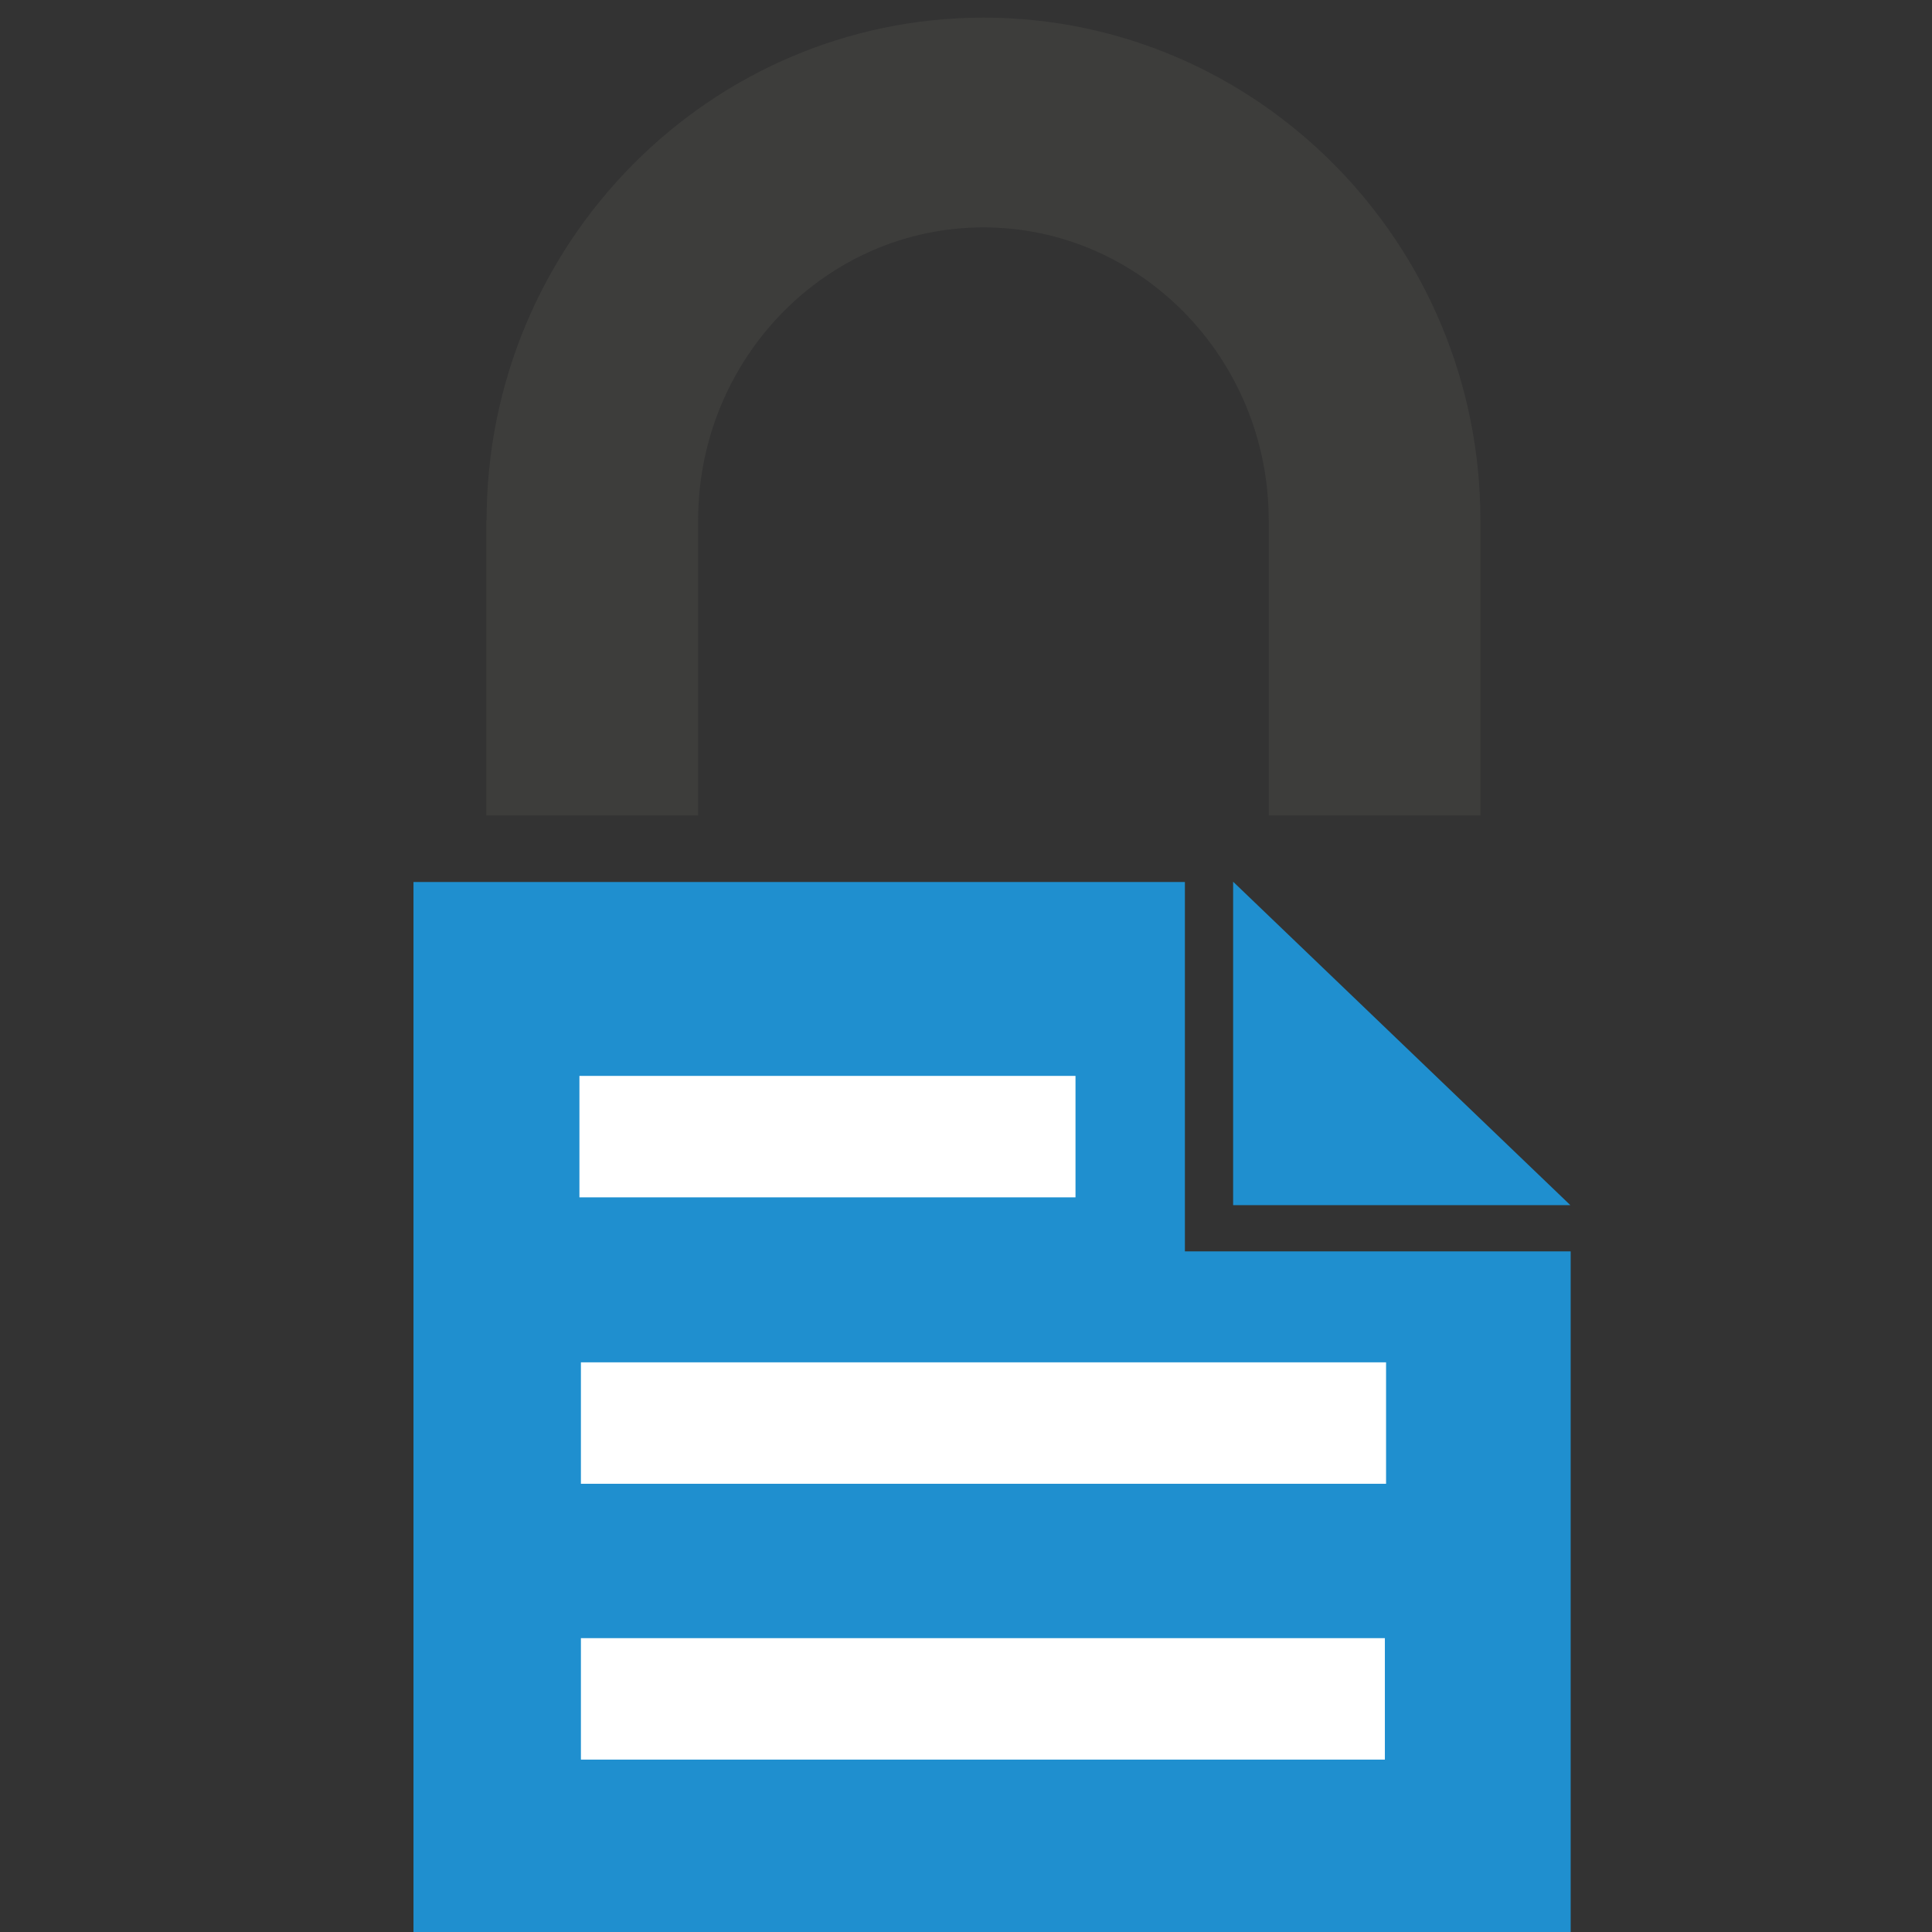 <?xml version="1.0" encoding="UTF-8" standalone="no"?>
<!-- Created with Inkscape (http://www.inkscape.org/) -->

<svg
   xmlns:dc="http://purl.org/dc/elements/1.1/"
   xmlns:cc="http://creativecommons.org/ns#"
   xmlns:rdf="http://www.w3.org/1999/02/22-rdf-syntax-ns#"
   xmlns:svg="http://www.w3.org/2000/svg"
   xmlns="http://www.w3.org/2000/svg"
   xmlns:sodipodi="http://sodipodi.sourceforge.net/DTD/sodipodi-0.dtd"
   xmlns:inkscape="http://www.inkscape.org/namespaces/inkscape"
   width="128"
   height="128"
   viewBox="0 0 33.867 33.867"
   version="1.1"
   id="svg53"
   inkscape:version="0.92.1 r15371"
   sodipodi:docname="standalone.svg">
  <rect x="0" y="0" width="33.867" height="33.867" fill="#333333" stroke="none"/>
  <defs
     id="defs47" />
  <sodipodi:namedview
     id="base"
     pagecolor="#ffffff"
     bordercolor="#666666"
     borderopacity="1.0"
     inkscape:pageopacity="0.0"
     inkscape:pageshadow="2"
     inkscape:zoom="2.8"
     inkscape:cx="11.515981"
     inkscape:cy="20.030089"
     inkscape:document-units="mm"
     inkscape:current-layer="layer1"
     showgrid="false"
     units="px"
     inkscape:window-width="1920"
     inkscape:window-height="993"
     inkscape:window-x="1920"
     inkscape:window-y="0"
     inkscape:window-maximized="1" />
  <g
     inkscape:label="Layer 1"
     inkscape:groupmode="layer"
     id="layer1"
     transform="translate(0,-263.133)">
    <polygon
       id="polygon3893-3"
       points="418.14,454.82 418.14,428.92 366.33,428.92 366.33,503.4 444.05,503.4 444.05,454.82 "
       class="cls-1"
       transform="matrix(0.261,0,0,0.25,-88.364,171.364)"
       style="fill:#1f8fcf" />
    <polygon
       id="polygon3895-6"
       points="421.38,428.9 421.38,451.58 444.03,451.58 "
       class="cls-1"
       transform="matrix(0.261,0,0,0.25,-88.364,171.364)"
       style="fill:#1f8fcf" />
    <rect
       id="rect3897-7"
       height="2.129"
       width="8.696"
       y="281.993"
       x="10.157"
       class="cls-2"
       style="fill:#ffffff;stroke-width:0.25" />
    <rect
       id="rect3899-5"
       height="2.129"
       width="14.114"
       y="287.014"
       x="10.183"
       class="cls-2"
       style="fill:#ffffff;stroke-width:0.25" />
    <rect
       id="rect3901-3"
       height="2.129"
       width="14.093"
       y="291.849"
       x="10.183"
       class="cls-2"
       style="fill:#ffffff;stroke-width:0.25" />
    <path
       id="path3903-5"
       d="m 8.525,272.255 v 5.171 h 3.713 v -5.171 c 0,-2.833 2.244,-5.136 5.001,-5.136 2.757,0 5.001,2.304 5.001,5.136 v 5.171 h 3.711 v -5.171 c 0,-4.859 -3.909,-8.813 -8.709,-8.813 v 0 c -4.803,0 -8.712,3.953 -8.712,8.813"
       class="cls-3"
       inkscape:connector-curvature="0"
       style="fill:#3d3d3b;stroke-width:0.25" />
  </g>
</svg>
